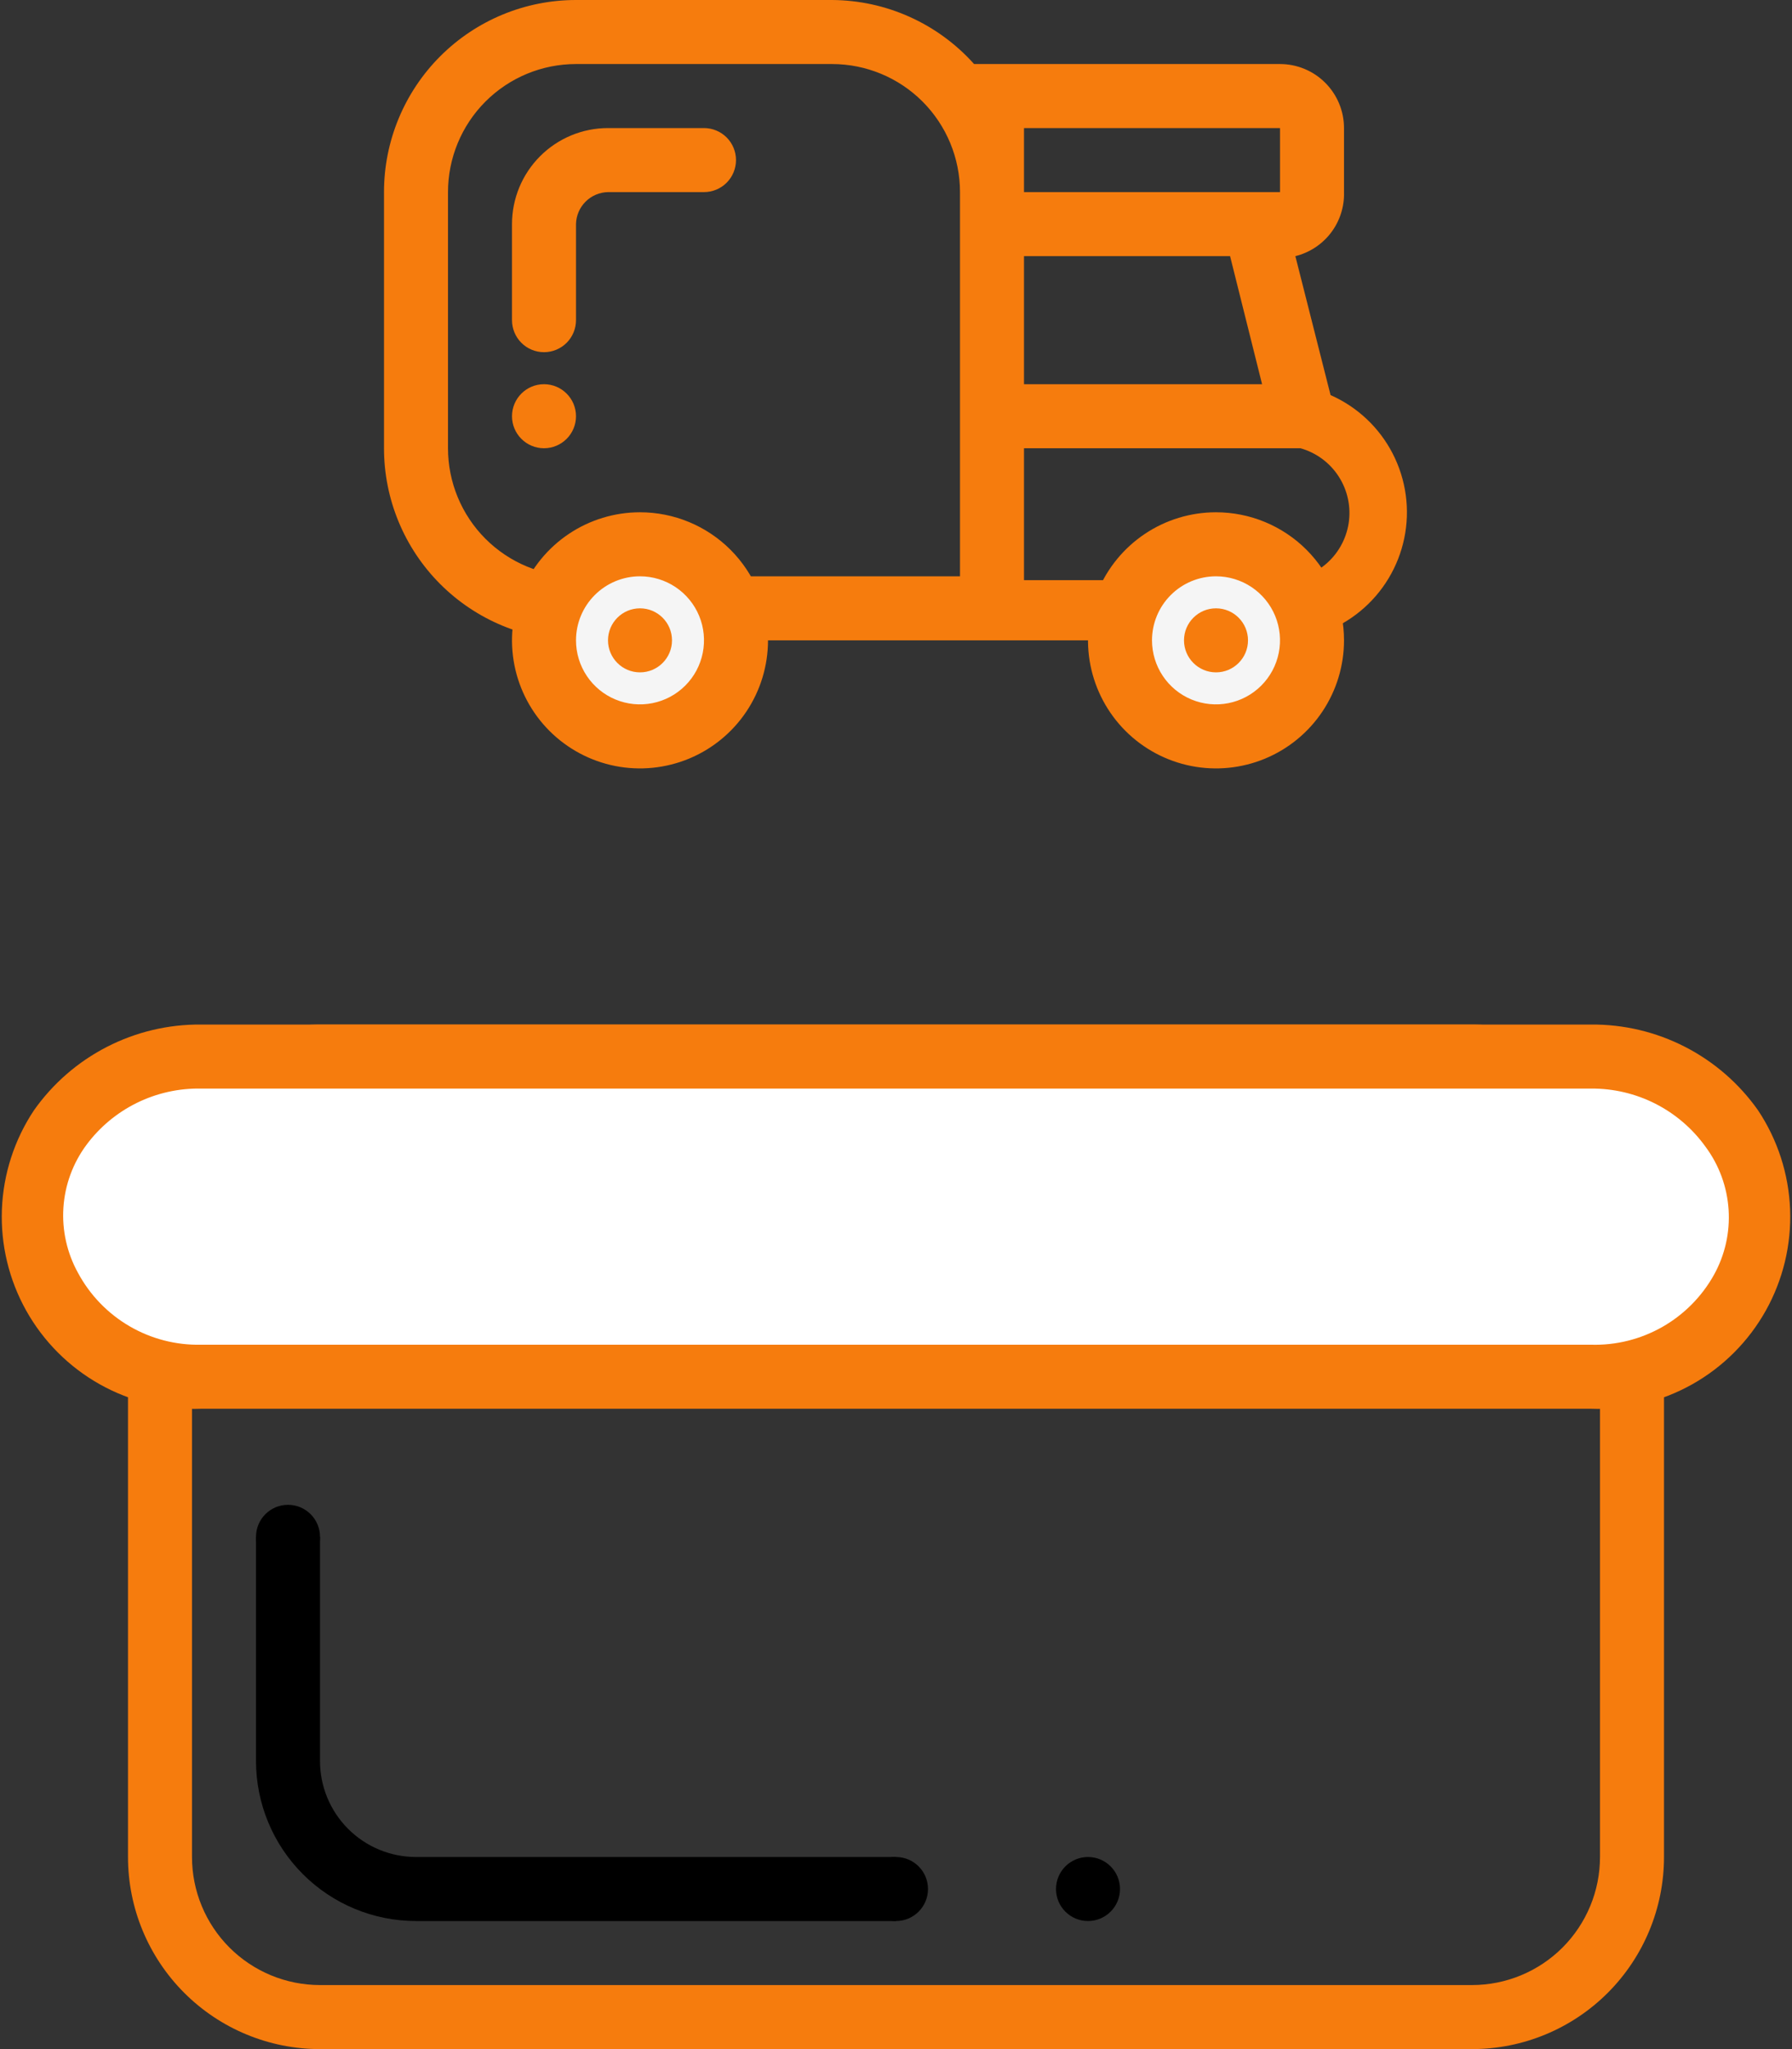 <svg width="84" height="96" viewBox="0 0 84 96" fill="none" xmlns="http://www.w3.org/2000/svg">
<rect x="0" y="0" width="84" height="96" fill="#333333" stroke="none"/>
<g clip-path="url(#clip0)">
<path d="M69 51C70.591 51 72.117 51.632 73.243 52.757C74.368 53.883 75 55.409 75 57V87C75 88.591 74.368 90.117 73.243 91.243C72.117 92.368 70.591 93 69 93H15C13.409 93 11.883 92.368 10.757 91.243C9.632 90.117 9 88.591 9 87V57C9 55.409 9.632 53.883 10.757 52.757C11.883 51.632 13.409 51 15 51H69ZM69 48H15C12.613 48 10.324 48.948 8.636 50.636C6.948 52.324 6 54.613 6 57V87C6 89.387 6.948 91.676 8.636 93.364C10.324 95.052 12.613 96 15 96H69C71.387 96 73.676 95.052 75.364 93.364C77.052 91.676 78 89.387 78 87V57C78 54.613 77.052 52.324 75.364 50.636C73.676 48.948 71.387 48 69 48Z" fill="#F67C0D"/>
<path d="M9.42 64.5C7.971 64.523 6.543 64.145 5.294 63.41C4.045 62.674 3.023 61.609 2.34 60.33C1.721 59.163 1.438 57.846 1.523 56.527C1.607 55.209 2.056 53.939 2.82 52.86C3.568 51.81 4.559 50.957 5.708 50.372C6.857 49.787 8.131 49.488 9.42 49.5H74.58C75.869 49.488 77.143 49.787 78.292 50.372C79.441 50.957 80.431 51.81 81.18 52.86C81.944 53.939 82.393 55.209 82.477 56.527C82.562 57.846 82.279 59.163 81.66 60.33C80.977 61.609 79.955 62.674 78.706 63.41C77.457 64.145 76.029 64.523 74.58 64.5H9.42Z" fill="white"/>
<path d="M74.58 51C75.628 50.992 76.663 51.235 77.598 51.71C78.533 52.185 79.339 52.878 79.95 53.73C80.585 54.587 80.959 55.609 81.028 56.673C81.097 57.737 80.858 58.798 80.34 59.73C79.77 60.75 78.932 61.593 77.917 62.17C76.901 62.746 75.747 63.034 74.58 63H9.42C8.244 63.025 7.083 62.724 6.067 62.131C5.051 61.538 4.218 60.676 3.66 59.64C3.142 58.708 2.903 57.647 2.972 56.583C3.041 55.519 3.415 54.497 4.05 53.64C4.67 52.805 5.481 52.129 6.415 51.67C7.349 51.211 8.379 50.981 9.42 51H74.58ZM74.58 48H9.42C7.887 47.987 6.374 48.346 5.01 49.047C3.646 49.747 2.473 50.767 1.59 52.02C0.672 53.4 0.153 55.006 0.089 56.662C0.026 58.318 0.42 59.959 1.23 61.405C2.04 62.85 3.233 64.044 4.678 64.855C6.123 65.666 7.764 66.062 9.42 66H74.58C76.236 66.062 77.877 65.666 79.322 64.855C80.767 64.044 81.96 62.85 82.77 61.405C83.579 59.959 83.974 58.318 83.911 56.662C83.847 55.006 83.328 53.4 82.41 52.02C81.527 50.767 80.353 49.747 78.99 49.047C77.626 48.346 76.113 47.987 74.58 48Z" fill="#F67C0D"/>
<path d="M19.5 87C18.306 87 17.162 86.526 16.318 85.682C15.474 84.838 15 83.694 15 82.5V72H12V82.5C12 84.489 12.79 86.397 14.197 87.803C15.603 89.21 17.511 90 19.5 90H42V87H19.5Z" fill="black"/>
<path d="M42 90C42.828 90 43.5 89.328 43.5 88.5C43.5 87.672 42.828 87 42 87C41.172 87 40.5 87.672 40.5 88.5C40.5 89.328 41.172 90 42 90Z" fill="black"/>
<path d="M13.5 73.5C14.328 73.5 15 72.828 15 72C15 71.172 14.328 70.5 13.5 70.5C12.672 70.5 12 71.172 12 72C12 72.828 12.672 73.5 13.5 73.5Z" fill="black"/>
<path d="M51 90C51.828 90 52.5 89.328 52.5 88.5C52.5 87.672 51.828 87 51 87C50.172 87 49.5 87.672 49.5 88.5C49.5 89.328 50.172 90 51 90Z" fill="black"/>
<path d="M62.37 18.51L60.72 12C61.386 11.836 61.975 11.448 62.39 10.903C62.805 10.357 63.02 9.685 63 9V6C63 5.204 62.684 4.441 62.121 3.879C61.559 3.316 60.796 3 60 3H45.66C44.821 2.062 43.795 1.311 42.648 0.794C41.501 0.277 40.258 0.007 39 0L27 0C24.613 0 22.324 0.948 20.636 2.636C18.948 4.324 18 6.613 18 9V21C18 23.387 18.948 25.676 20.636 27.364C22.324 29.052 24.613 30 27 30H60C61.372 29.988 62.699 29.507 63.759 28.636C64.819 27.765 65.549 26.556 65.826 25.212C66.103 23.868 65.911 22.47 65.282 21.25C64.654 20.031 63.626 19.064 62.37 18.51ZM48 12H57.66L59.16 18H48V12ZM48 6H60V9H48V6ZM45 27H27C25.409 27 23.883 26.368 22.757 25.243C21.632 24.117 21 22.591 21 21V9C21 7.409 21.632 5.883 22.757 4.757C23.883 3.632 25.409 3 27 3H39C40.591 3 42.117 3.632 43.243 4.757C44.368 5.883 45 7.409 45 9V27ZM60 27.18H48V21H60.96C61.701 21.209 62.34 21.682 62.755 22.329C63.171 22.977 63.336 23.755 63.218 24.515C63.099 25.276 62.707 25.967 62.114 26.458C61.521 26.949 60.769 27.206 60 27.18Z" fill="#F67C0D"/>
<path d="M25.5 21C26.328 21 27 20.328 27 19.5C27 18.672 26.328 18 25.5 18C24.672 18 24 18.672 24 19.5C24 20.328 24.672 21 25.5 21Z" fill="#F67C0D"/>
<path d="M33 6H28.5C27.306 6 26.162 6.474 25.318 7.318C24.474 8.162 24 9.307 24 10.5V15C24 15.398 24.158 15.779 24.439 16.061C24.721 16.342 25.102 16.5 25.5 16.5C25.898 16.5 26.279 16.342 26.561 16.061C26.842 15.779 27 15.398 27 15V10.5C27.008 10.105 27.168 9.727 27.448 9.448C27.727 9.168 28.105 9.008 28.5 9H33C33.398 9 33.779 8.842 34.061 8.561C34.342 8.279 34.5 7.898 34.5 7.5C34.5 7.102 34.342 6.721 34.061 6.439C33.779 6.158 33.398 6 33 6Z" fill="#F67C0D"/>
<path d="M57 34.5C59.485 34.5 61.5 32.485 61.5 30C61.5 27.515 59.485 25.5 57 25.5C54.515 25.5 52.5 27.515 52.5 30C52.5 32.485 54.515 34.5 57 34.5Z" fill="#F5F5F5"/>
<path d="M57 27C57.593 27 58.173 27.176 58.667 27.506C59.16 27.835 59.545 28.304 59.772 28.852C59.999 29.4 60.058 30.003 59.942 30.585C59.827 31.167 59.541 31.702 59.121 32.121C58.702 32.541 58.167 32.827 57.585 32.942C57.003 33.058 56.4 32.999 55.852 32.772C55.304 32.545 54.835 32.16 54.506 31.667C54.176 31.173 54 30.593 54 30C54 29.204 54.316 28.441 54.879 27.879C55.441 27.316 56.204 27 57 27ZM57 24C55.813 24 54.653 24.352 53.667 25.011C52.68 25.671 51.911 26.608 51.457 27.704C51.003 28.8 50.884 30.007 51.115 31.171C51.347 32.334 51.918 33.404 52.757 34.243C53.596 35.082 54.666 35.653 55.83 35.885C56.993 36.116 58.2 35.997 59.296 35.543C60.392 35.089 61.33 34.32 61.989 33.333C62.648 32.347 63 31.187 63 30C63 28.409 62.368 26.883 61.243 25.757C60.117 24.632 58.591 24 57 24Z" fill="#F67C0D"/>
<path d="M57 31.5C57.828 31.5 58.5 30.828 58.5 30C58.5 29.172 57.828 28.5 57 28.5C56.172 28.5 55.5 29.172 55.5 30C55.5 30.828 56.172 31.5 57 31.5Z" fill="#F67C0D"/>
<path d="M30 34.5C32.485 34.5 34.5 32.485 34.5 30C34.5 27.515 32.485 25.5 30 25.5C27.515 25.5 25.5 27.515 25.5 30C25.5 32.485 27.515 34.5 30 34.5Z" fill="#F5F5F5"/>
<path d="M30 27C30.593 27 31.173 27.176 31.667 27.506C32.16 27.835 32.545 28.304 32.772 28.852C32.999 29.4 33.058 30.003 32.942 30.585C32.827 31.167 32.541 31.702 32.121 32.121C31.702 32.541 31.167 32.827 30.585 32.942C30.003 33.058 29.4 32.999 28.852 32.772C28.304 32.545 27.835 32.16 27.506 31.667C27.176 31.173 27 30.593 27 30C27 29.204 27.316 28.441 27.879 27.879C28.441 27.316 29.204 27 30 27ZM30 24C28.813 24 27.653 24.352 26.667 25.011C25.68 25.671 24.911 26.608 24.457 27.704C24.003 28.8 23.884 30.007 24.115 31.171C24.347 32.334 24.918 33.404 25.757 34.243C26.596 35.082 27.666 35.653 28.829 35.885C29.993 36.116 31.2 35.997 32.296 35.543C33.392 35.089 34.33 34.32 34.989 33.333C35.648 32.347 36 31.187 36 30C36 28.409 35.368 26.883 34.243 25.757C33.117 24.632 31.591 24 30 24Z" fill="#F67C0D"/>
<path d="M30 31.5C30.828 31.5 31.5 30.828 31.5 30C31.5 29.172 30.828 28.5 30 28.5C29.172 28.5 28.5 29.172 28.5 30C28.5 30.828 29.172 31.5 30 31.5Z" fill="#F67C0D"/>
</g>
<defs>
<clipPath id="clip0">
<rect width="84" height="96" fill="white"/>
</clipPath>
</defs>
</svg>
